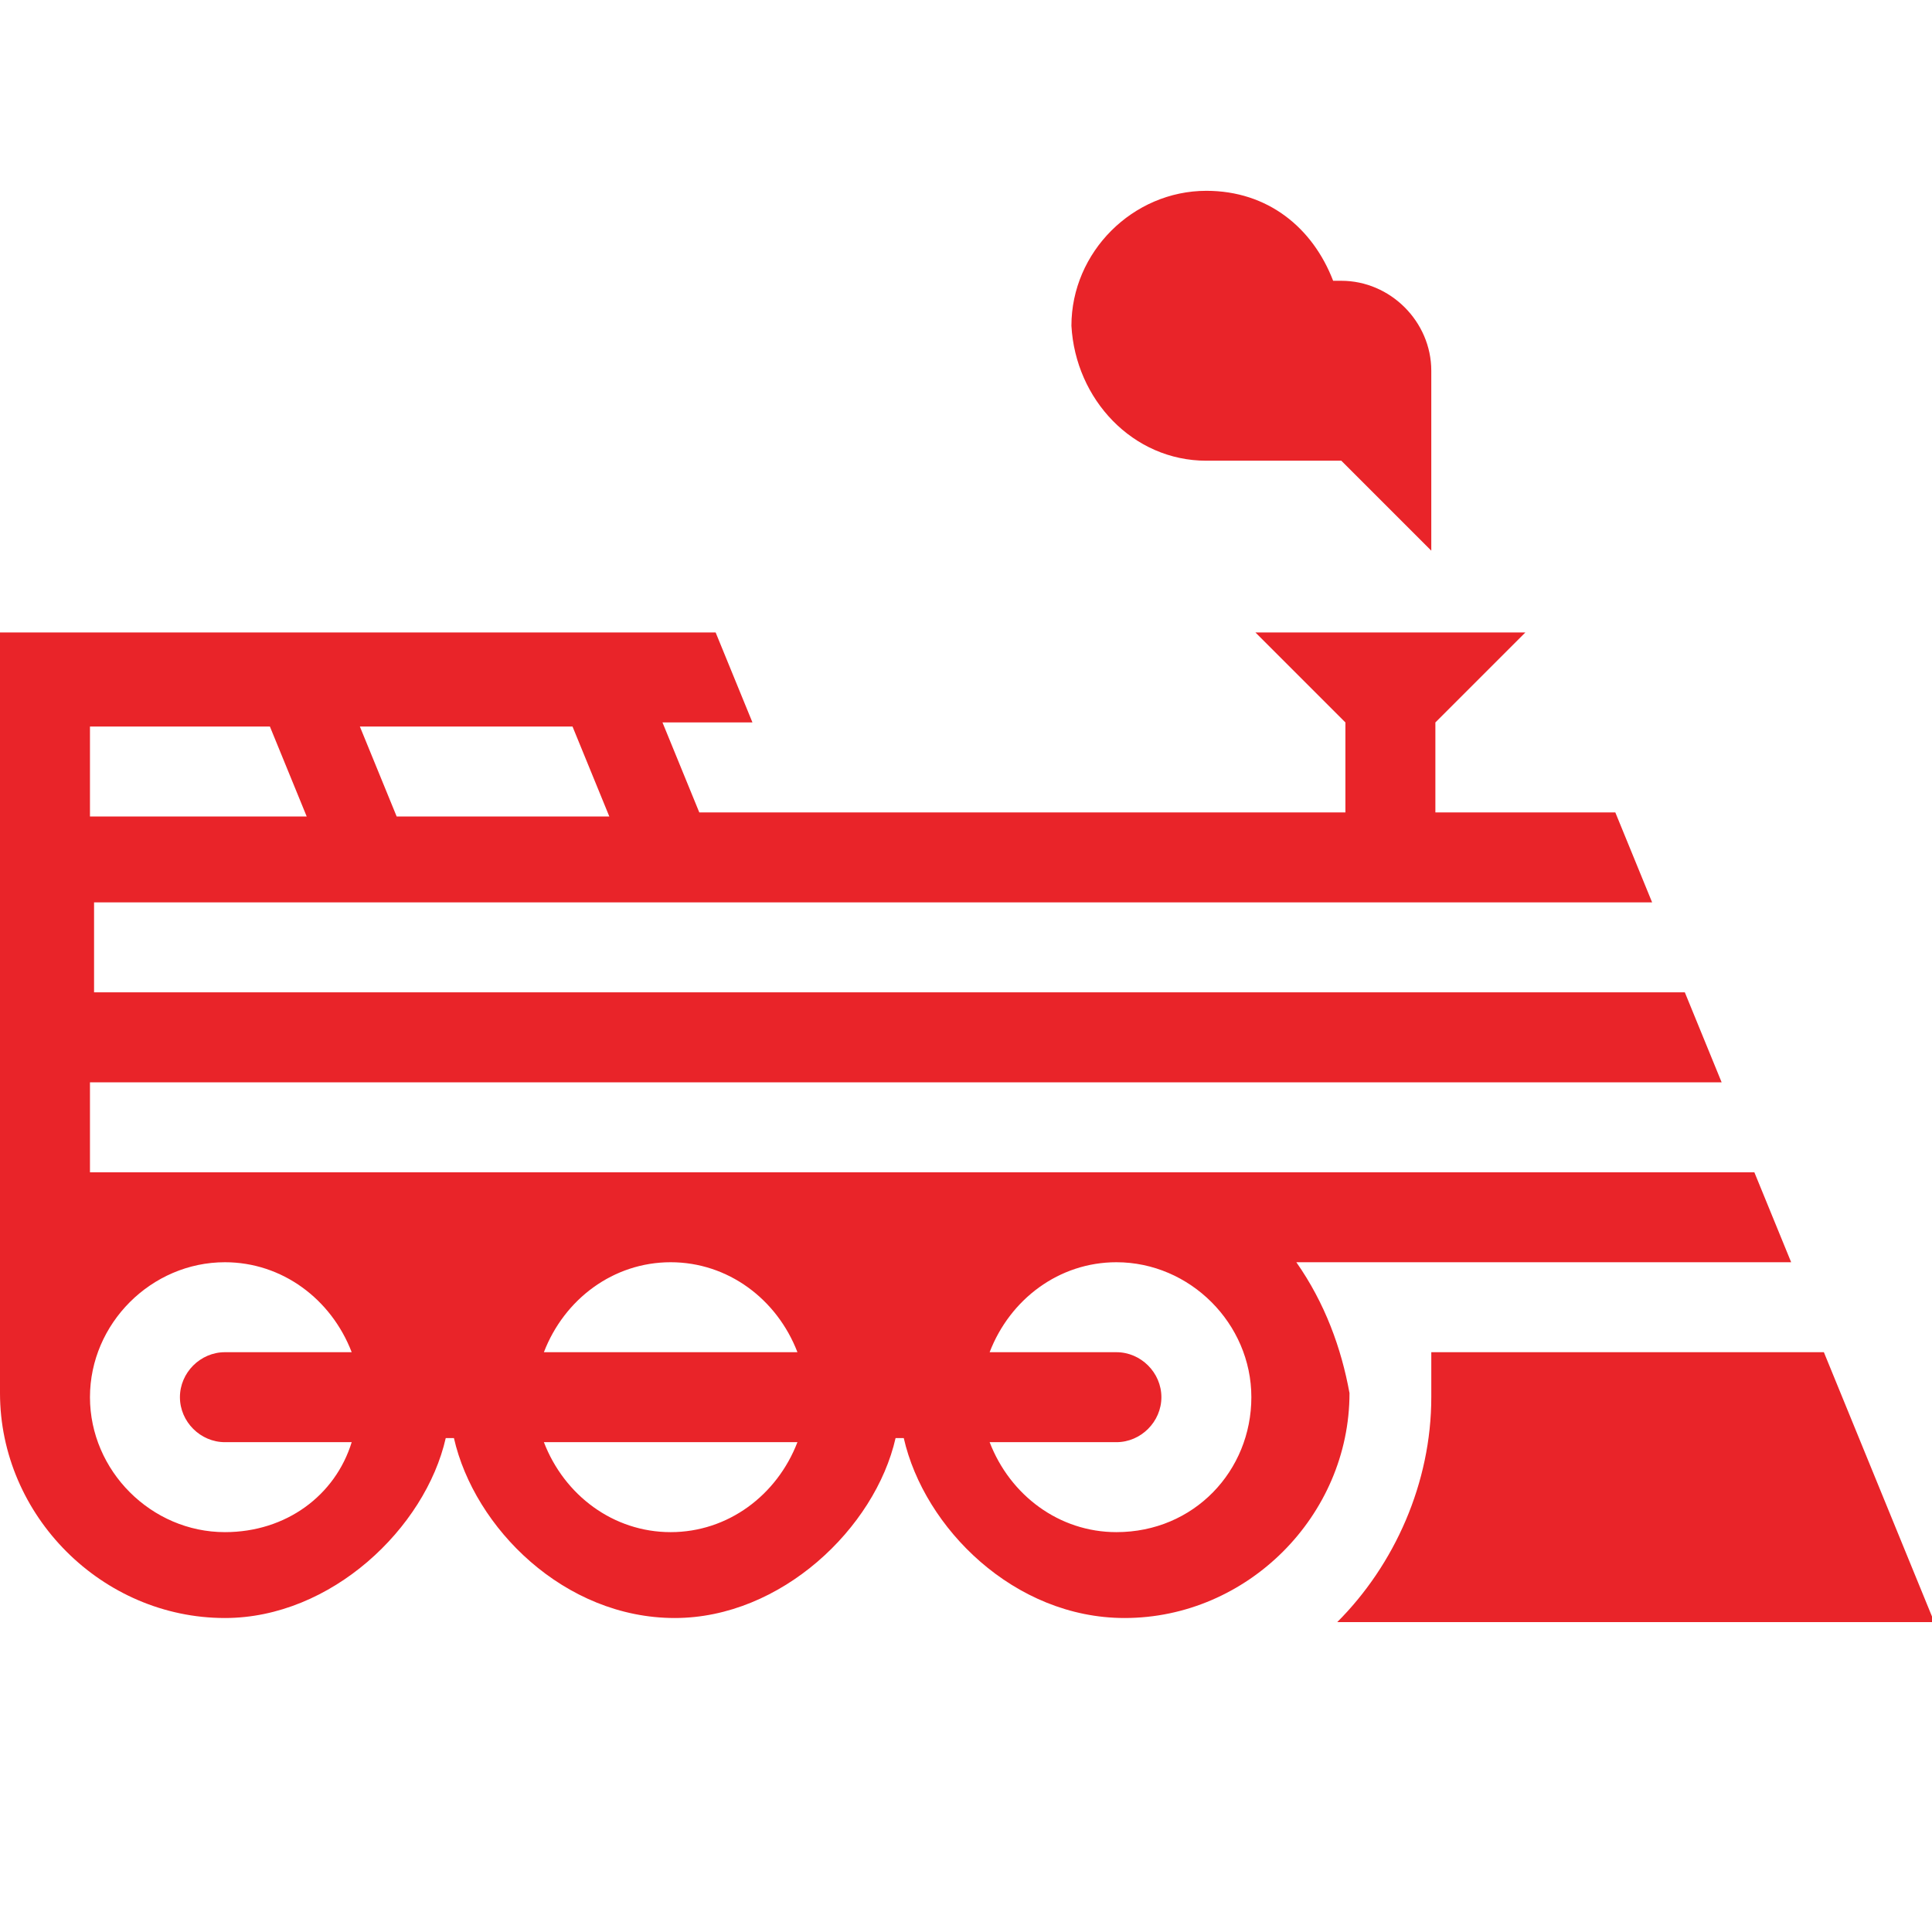 <?xml version="1.0" encoding="UTF-8" standalone="no"?>
<svg
   xmlns:dc="http://purl.org/dc/elements/1.1/"
   xmlns:cc="http://creativecommons.org/ns#"
   xmlns:rdf="http://www.w3.org/1999/02/22-rdf-syntax-ns#"
   xmlns:svg="http://www.w3.org/2000/svg"
   xmlns="http://www.w3.org/2000/svg"
   xmlns:sodipodi="http://sodipodi.sourceforge.net/DTD/sodipodi-0.dtd"
   xmlns:inkscape="http://www.inkscape.org/namespaces/inkscape"
   width="64"
   height="64"
   viewBox="0 0 64 64"
   version="1.1"
   preserveAspectRatio="xMidYMid"
   id="svg10"
   sodipodi:docname="engineyard-icon.svg"
   inkscape:version="0.92.3 (2405546, 2018-03-11)">
  <defs
     id="defs14" />
  <sodipodi:namedview
     pagecolor="#ffffff"
     bordercolor="#666666"
     borderopacity="1"
     objecttolerance="10"
     gridtolerance="10"
     guidetolerance="10"
     inkscape:pageopacity="0"
     inkscape:pageshadow="2"
     inkscape:window-width="1920"
     inkscape:window-height="1001"
     id="namedview12"
     showgrid="false"
     inkscape:zoom="7.1391316"
     inkscape:cx="37.764629"
     inkscape:cy="38.344202"
     inkscape:window-x="-9"
     inkscape:window-y="-9"
     inkscape:window-maximized="1"
     inkscape:current-layer="svg10" />
  <g
     id="g827"
     transform="matrix(0.254,0,0,0.254,-6.0149965e-7,6.321)">
    <g
       id="g8"
       style="fill:#e92429">
      <path
         id="path2"
         d="m 157.333,35.2 h 17.6 l 11.733,11.733 V 23.467 c 0,-6.4 -5.333,-11.733 -11.733,-11.733 h -1.067 C 171.2,4.8 165.333,0 157.333,0 c -9.6,0 -17.6,8 -17.6,17.6 0.533,9.6 8,17.6 17.6,17.6 z"
         inkscape:connector-curvature="0" />
      <path
         id="path4"
         d="M 169.067,139.733 H 233.6 L 228.8,128 H 11.733 V 116.267 H 224.533 l -4.8,-11.733 H 12.267 V 92.8 H 215.467 l -4.8,-11.733 H 187.2 V 69.333 L 198.933,57.6 h -35.2 l 11.733,11.733 V 81.067 H 91.2 L 86.4,69.333 H 98.133 L 93.333,57.6 H 0 v 99.2 c 0,16 13.333,29.333 29.333,29.333 13.867,0 26.133,-11.733 28.8,-23.467 H 59.2 c 2.667,11.733 14.4,23.467 28.8,23.467 13.867,0 26.133,-11.733 28.8,-23.467 h 1.067 c 2.667,11.733 14.4,23.467 28.8,23.467 16,0 29.333,-13.333 29.333,-29.333 -1.067,-5.867 -3.2,-11.733 -6.933,-17.067 z M 74.667,69.867 79.467,81.6 H 51.733 l -4.8,-11.733 z m -62.933,0 H 35.2 L 40,81.6 H 11.733 Z m 17.6,93.333 h 16.533 c -2.133,6.933 -8.533,11.733 -16.533,11.733 -9.6,0 -17.6,-8 -17.6,-17.6 0,-9.6 8,-17.6 17.6,-17.6 7.467,0 13.867,4.8 16.533,11.733 H 29.333 c -3.2,0 -5.867,2.667 -5.867,5.867 0,3.2 2.667,5.867 5.867,5.867 z m 58.133,11.733 C 80,174.933 73.6,170.133 70.933,163.2 H 104 c -2.667,6.933 -9.067,11.733 -16.533,11.733 z M 70.933,151.467 C 73.6,144.533 80,139.733 87.467,139.733 c 7.467,0 13.867,4.8 16.533,11.733 z M 145.6,174.933 c -7.467,0 -13.867,-4.8 -16.533,-11.733 H 145.6 c 3.2,0 5.867,-2.667 5.867,-5.867 0,-3.2 -2.667,-5.867 -5.867,-5.867 h -16.533 c 2.667,-6.933 9.067,-11.733 16.533,-11.733 9.6,0 17.6,8 17.6,17.6 0,9.6 -7.467,17.6 -17.6,17.6 z"
         inkscape:connector-curvature="0" />
      <path
         id="path6"
         d="m 237.867,151.467 h -51.2 v 5.867 c 0,11.2 -4.8,21.867 -12.267,29.333 h 77.867 z"
         inkscape:connector-curvature="0" />
    </g>
  </g>
</svg>
